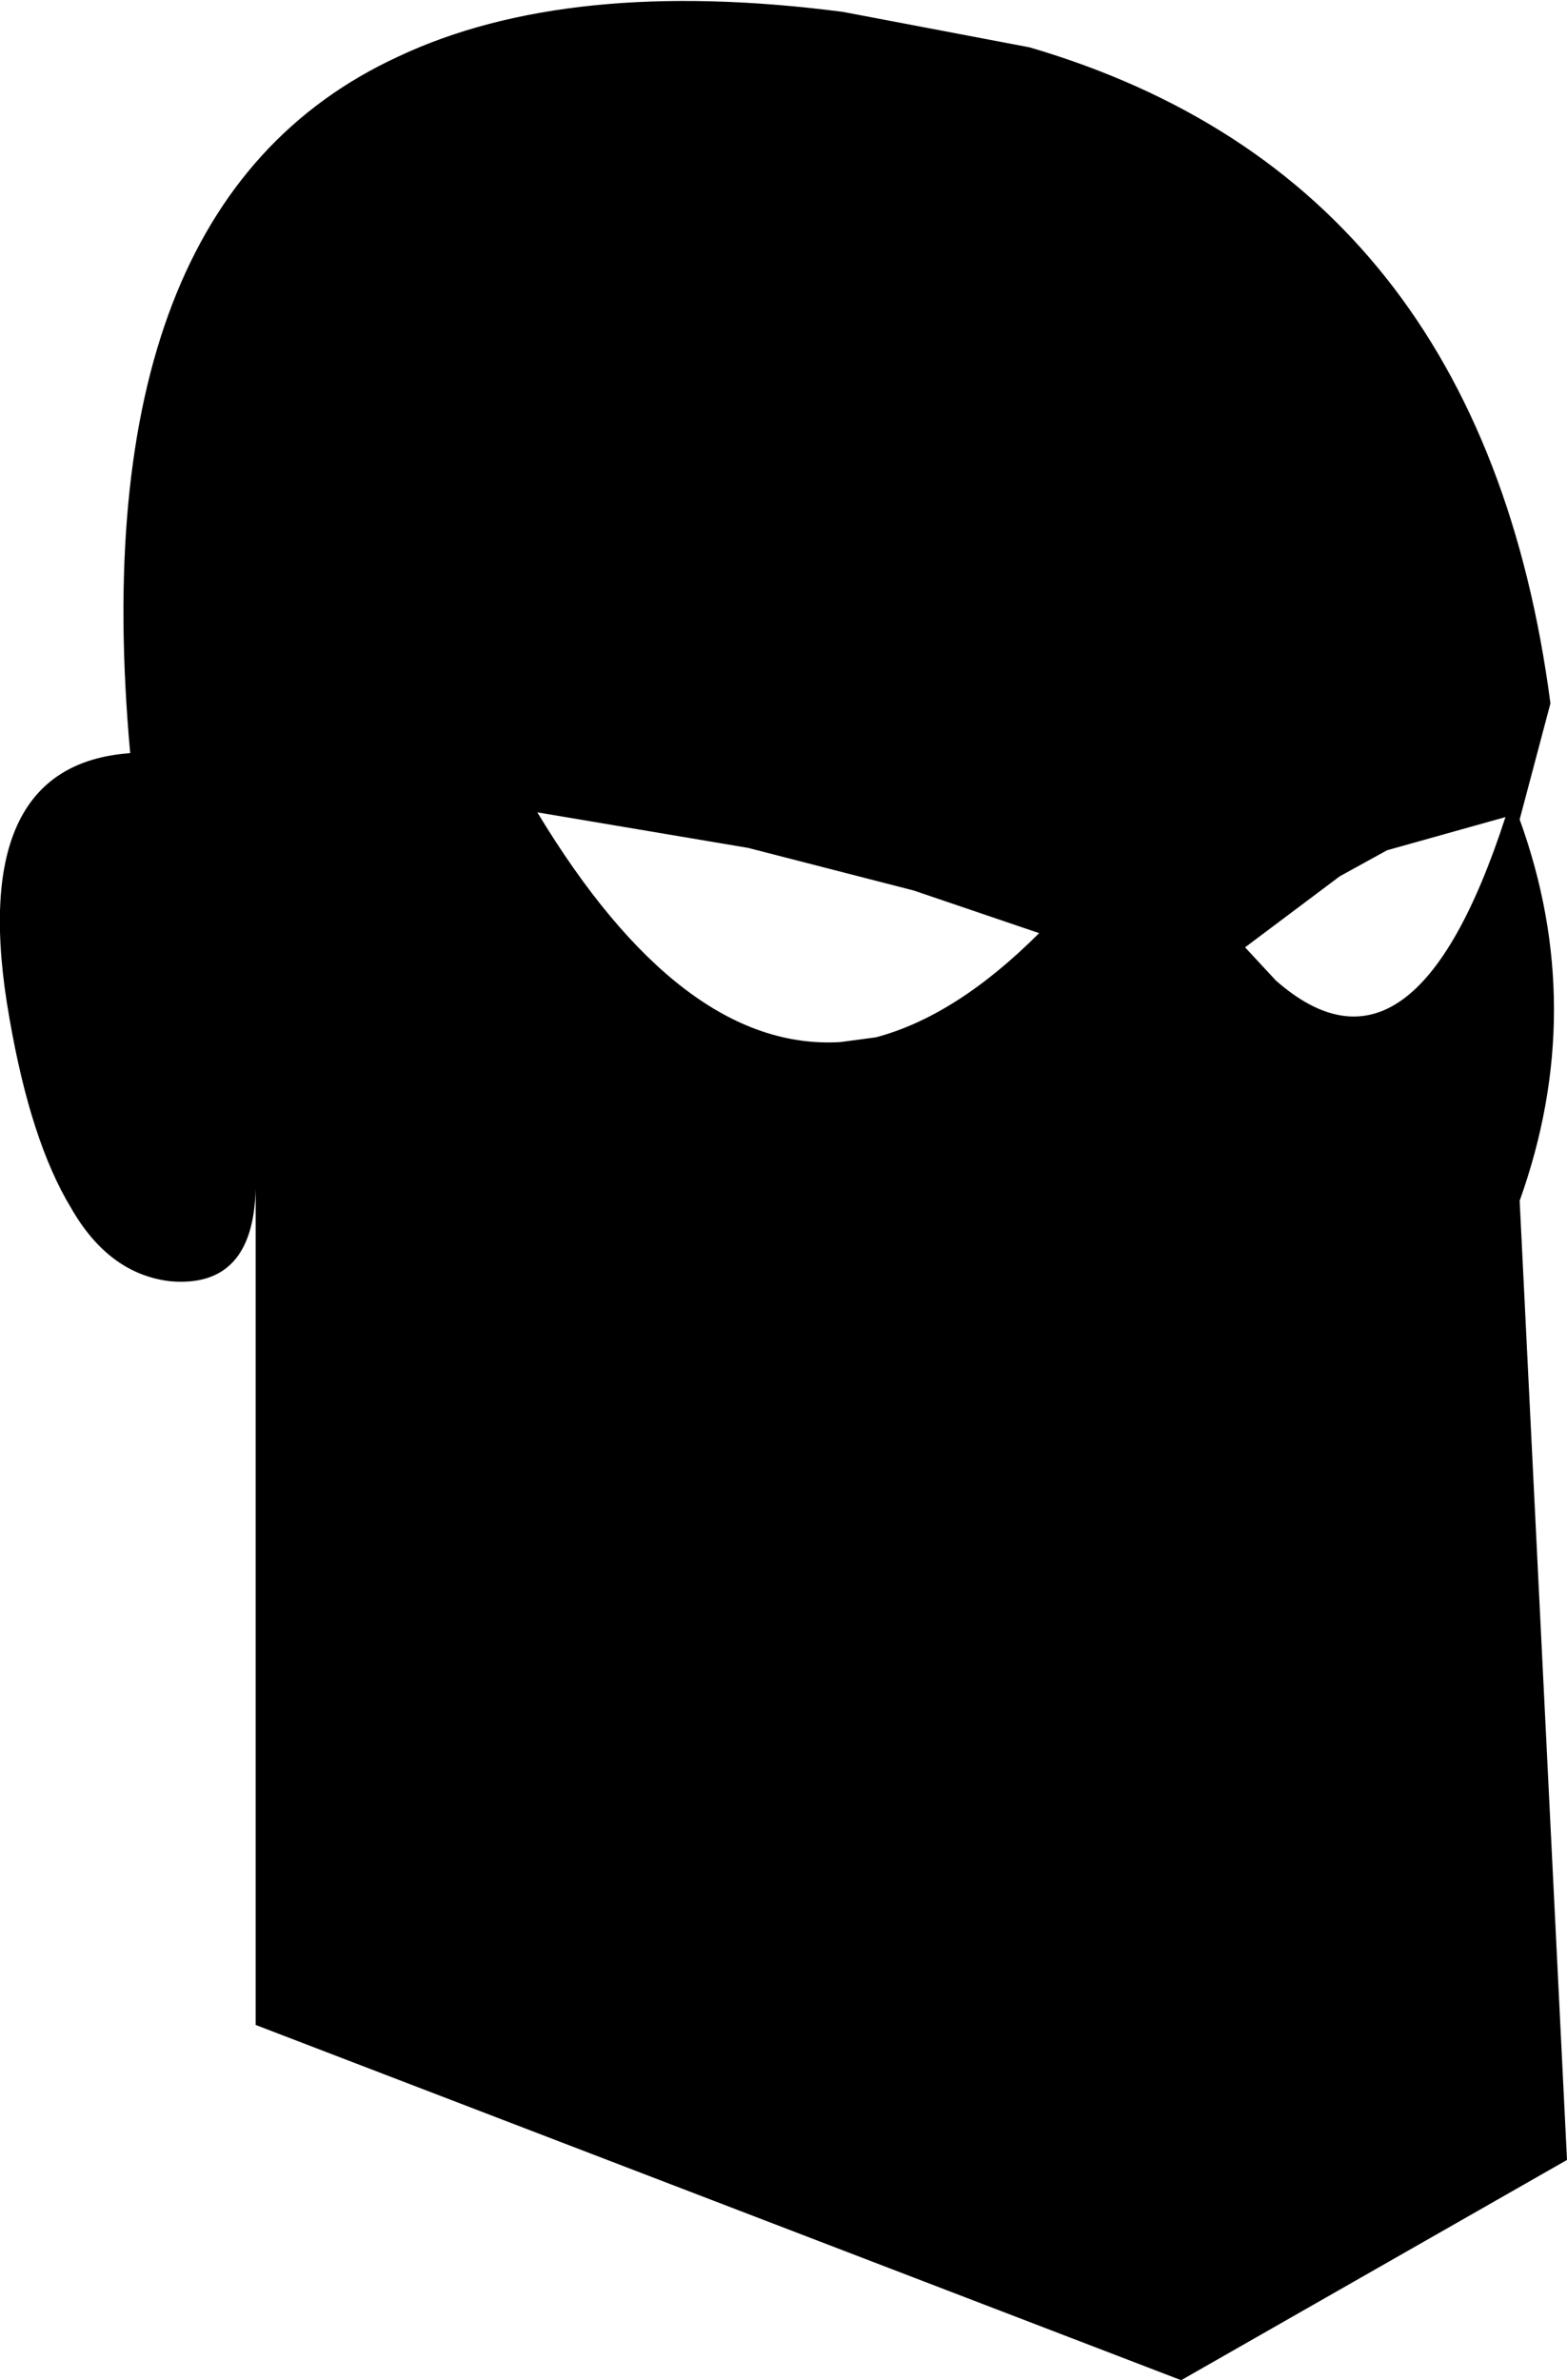 <?xml version="1.0" encoding="UTF-8" standalone="no"?>
<svg xmlns:xlink="http://www.w3.org/1999/xlink" height="50.25px" width="33.1px" xmlns="http://www.w3.org/2000/svg">
  <g transform="matrix(1.0, 0.0, 0.0, 1.0, -191.5, -79.4)">
    <path d="M199.9 80.6 Q203.5 78.9 209.3 79.65 L213.25 80.4 Q222.8 83.2 224.25 94.25 L223.6 96.7 Q225.05 100.7 223.6 104.75 L224.6 125.0 216.45 129.65 196.9 122.15 196.9 104.5 Q196.85 106.6 195.1 106.45 193.8 106.3 193.0 104.9 192.15 103.5 191.7 100.9 190.75 95.55 194.25 95.3 193.2 83.7 199.9 80.6 M210.8 98.2 L207.3 97.3 202.85 96.55 Q205.9 101.6 209.25 101.4 L210.0 101.3 Q211.7 100.85 213.45 99.1 L210.8 98.2 M223.3 96.65 L220.8 97.35 219.8 97.9 217.8 99.4 218.45 100.1 Q221.35 102.65 223.3 96.65" fill="#000000" fill-rule="evenodd" stroke="none"/>
  </g>
</svg>
